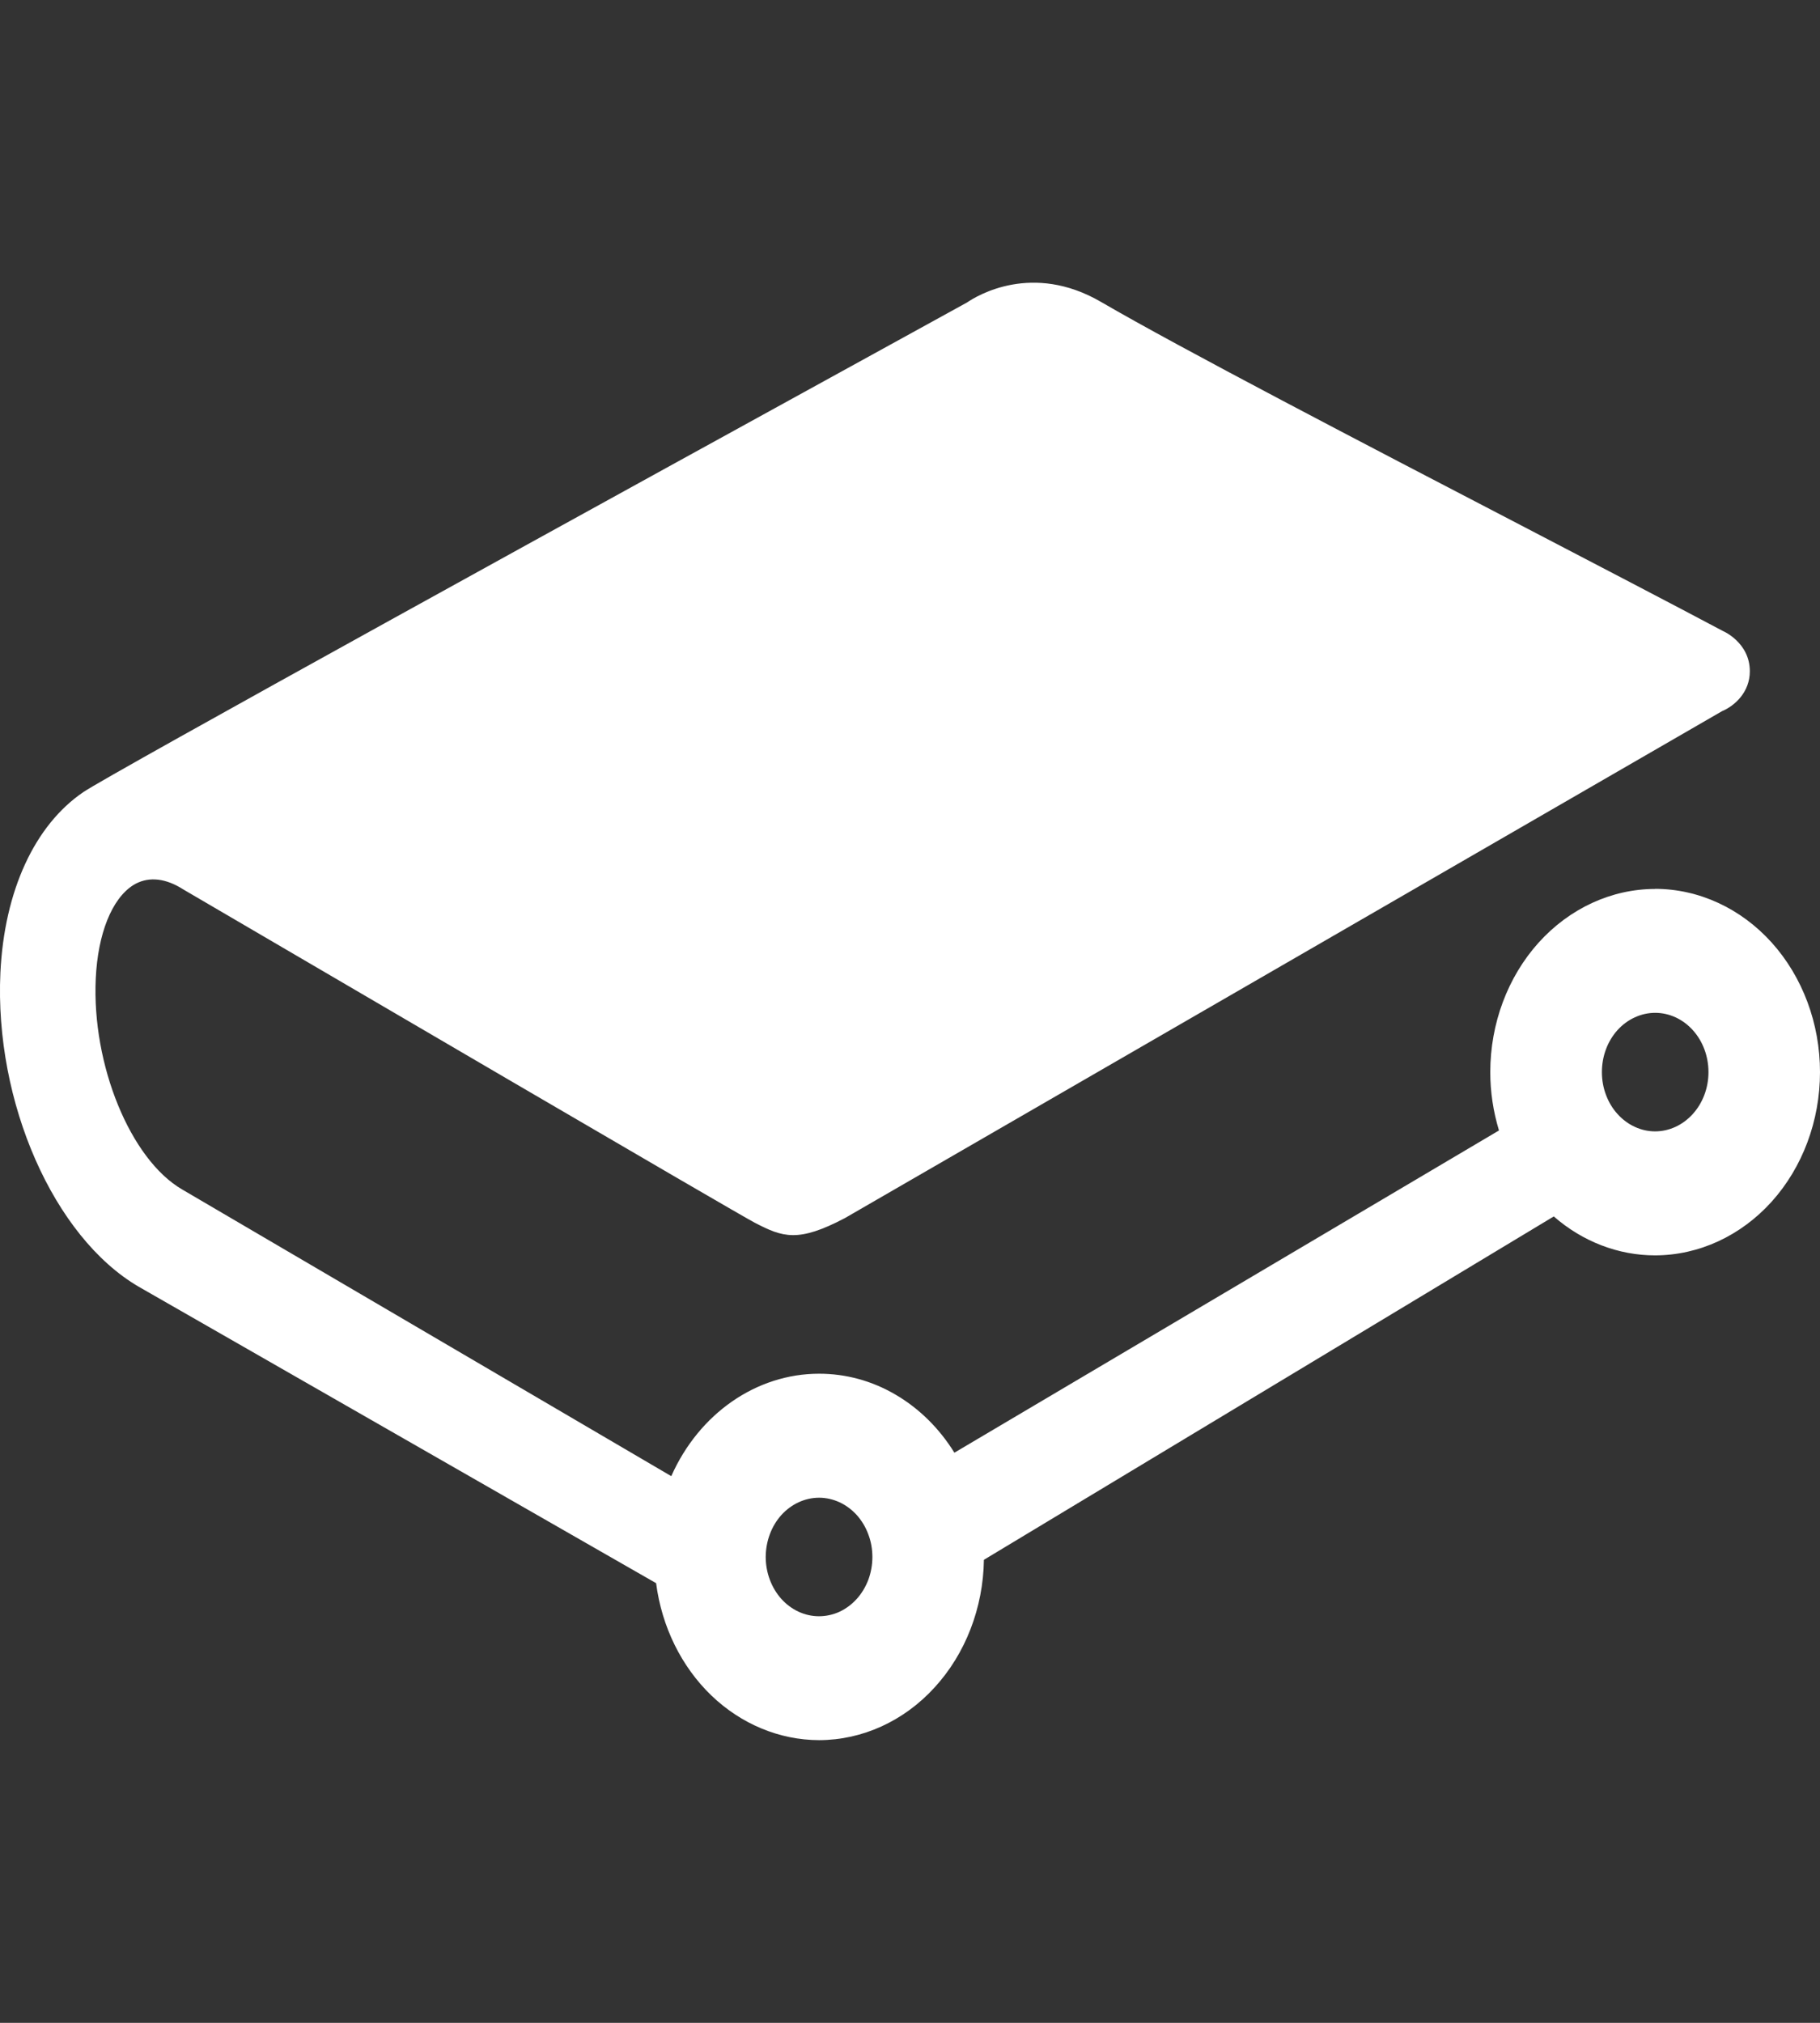 <svg width="18" height="20" viewBox="0 0 18 20" fill="none" xmlns="http://www.w3.org/2000/svg">
<rect x="0" y="0" width="18" height="20" fill="#333333" stroke="none"/>
<path d="M8.101 14.808C8.171 14.808 8.239 14.824 8.303 14.853C8.367 14.883 8.425 14.926 8.474 14.98C8.523 15.035 8.562 15.1 8.588 15.171C8.615 15.242 8.628 15.318 8.628 15.395C8.628 15.472 8.614 15.548 8.588 15.619C8.561 15.69 8.522 15.755 8.473 15.809C8.424 15.863 8.366 15.906 8.302 15.936C8.238 15.965 8.169 15.98 8.1 15.98C7.96 15.98 7.826 15.918 7.727 15.808C7.629 15.698 7.573 15.549 7.573 15.393C7.574 15.238 7.629 15.089 7.728 14.979C7.827 14.87 7.962 14.808 8.101 14.808ZM16.369 11.186C16.3 11.186 16.232 11.171 16.168 11.141C16.104 11.112 16.046 11.068 15.997 11.014C15.948 10.96 15.909 10.895 15.883 10.824C15.856 10.753 15.843 10.677 15.843 10.6C15.843 10.523 15.856 10.447 15.883 10.375C15.909 10.304 15.948 10.24 15.997 10.185C16.046 10.131 16.104 10.088 16.168 10.059C16.232 10.029 16.301 10.014 16.37 10.014C16.51 10.014 16.644 10.076 16.743 10.186C16.842 10.296 16.897 10.445 16.897 10.6C16.897 10.756 16.841 10.905 16.742 11.014C16.643 11.124 16.509 11.186 16.369 11.186ZM16.369 8.789C15.937 8.79 15.523 8.981 15.217 9.32C14.911 9.66 14.739 10.12 14.739 10.601C14.739 10.795 14.768 10.988 14.825 11.177L9.439 14.363C9.29 14.122 9.09 13.925 8.857 13.789C8.624 13.652 8.365 13.582 8.101 13.582C7.48 13.582 6.913 13.977 6.639 14.595L1.801 11.76C1.289 11.462 0.907 10.527 0.947 9.675C0.968 9.231 1.106 8.886 1.317 8.752C1.45 8.669 1.611 8.676 1.782 8.775L1.813 8.794C3.096 9.544 7.291 12 7.468 12.091C7.741 12.232 7.892 12.288 8.357 12.043L17.03 7.032C17.158 6.978 17.306 6.843 17.306 6.637C17.306 6.352 17.041 6.239 17.04 6.239C16.547 5.977 15.788 5.582 15.049 5.197C13.468 4.375 11.676 3.443 10.889 2.985C10.21 2.59 9.663 2.923 9.565 2.99L9.376 3.094C5.835 5.04 1.095 7.648 0.825 7.831C0.343 8.158 0.043 8.808 0.004 9.616C-0.056 10.897 0.532 12.232 1.372 12.722L6.489 15.653C6.545 16.084 6.739 16.478 7.035 16.763C7.331 17.047 7.71 17.204 8.101 17.205C8.529 17.204 8.94 17.017 9.244 16.683C9.549 16.35 9.724 15.897 9.731 15.422L15.367 12.027C15.652 12.276 16.006 12.412 16.369 12.412C16.802 12.411 17.216 12.22 17.522 11.881C17.828 11.541 18 11.08 18 10.6C18 10.12 17.828 9.659 17.522 9.319C17.216 8.98 16.802 8.789 16.369 8.788" fill="white"/>
</svg>
